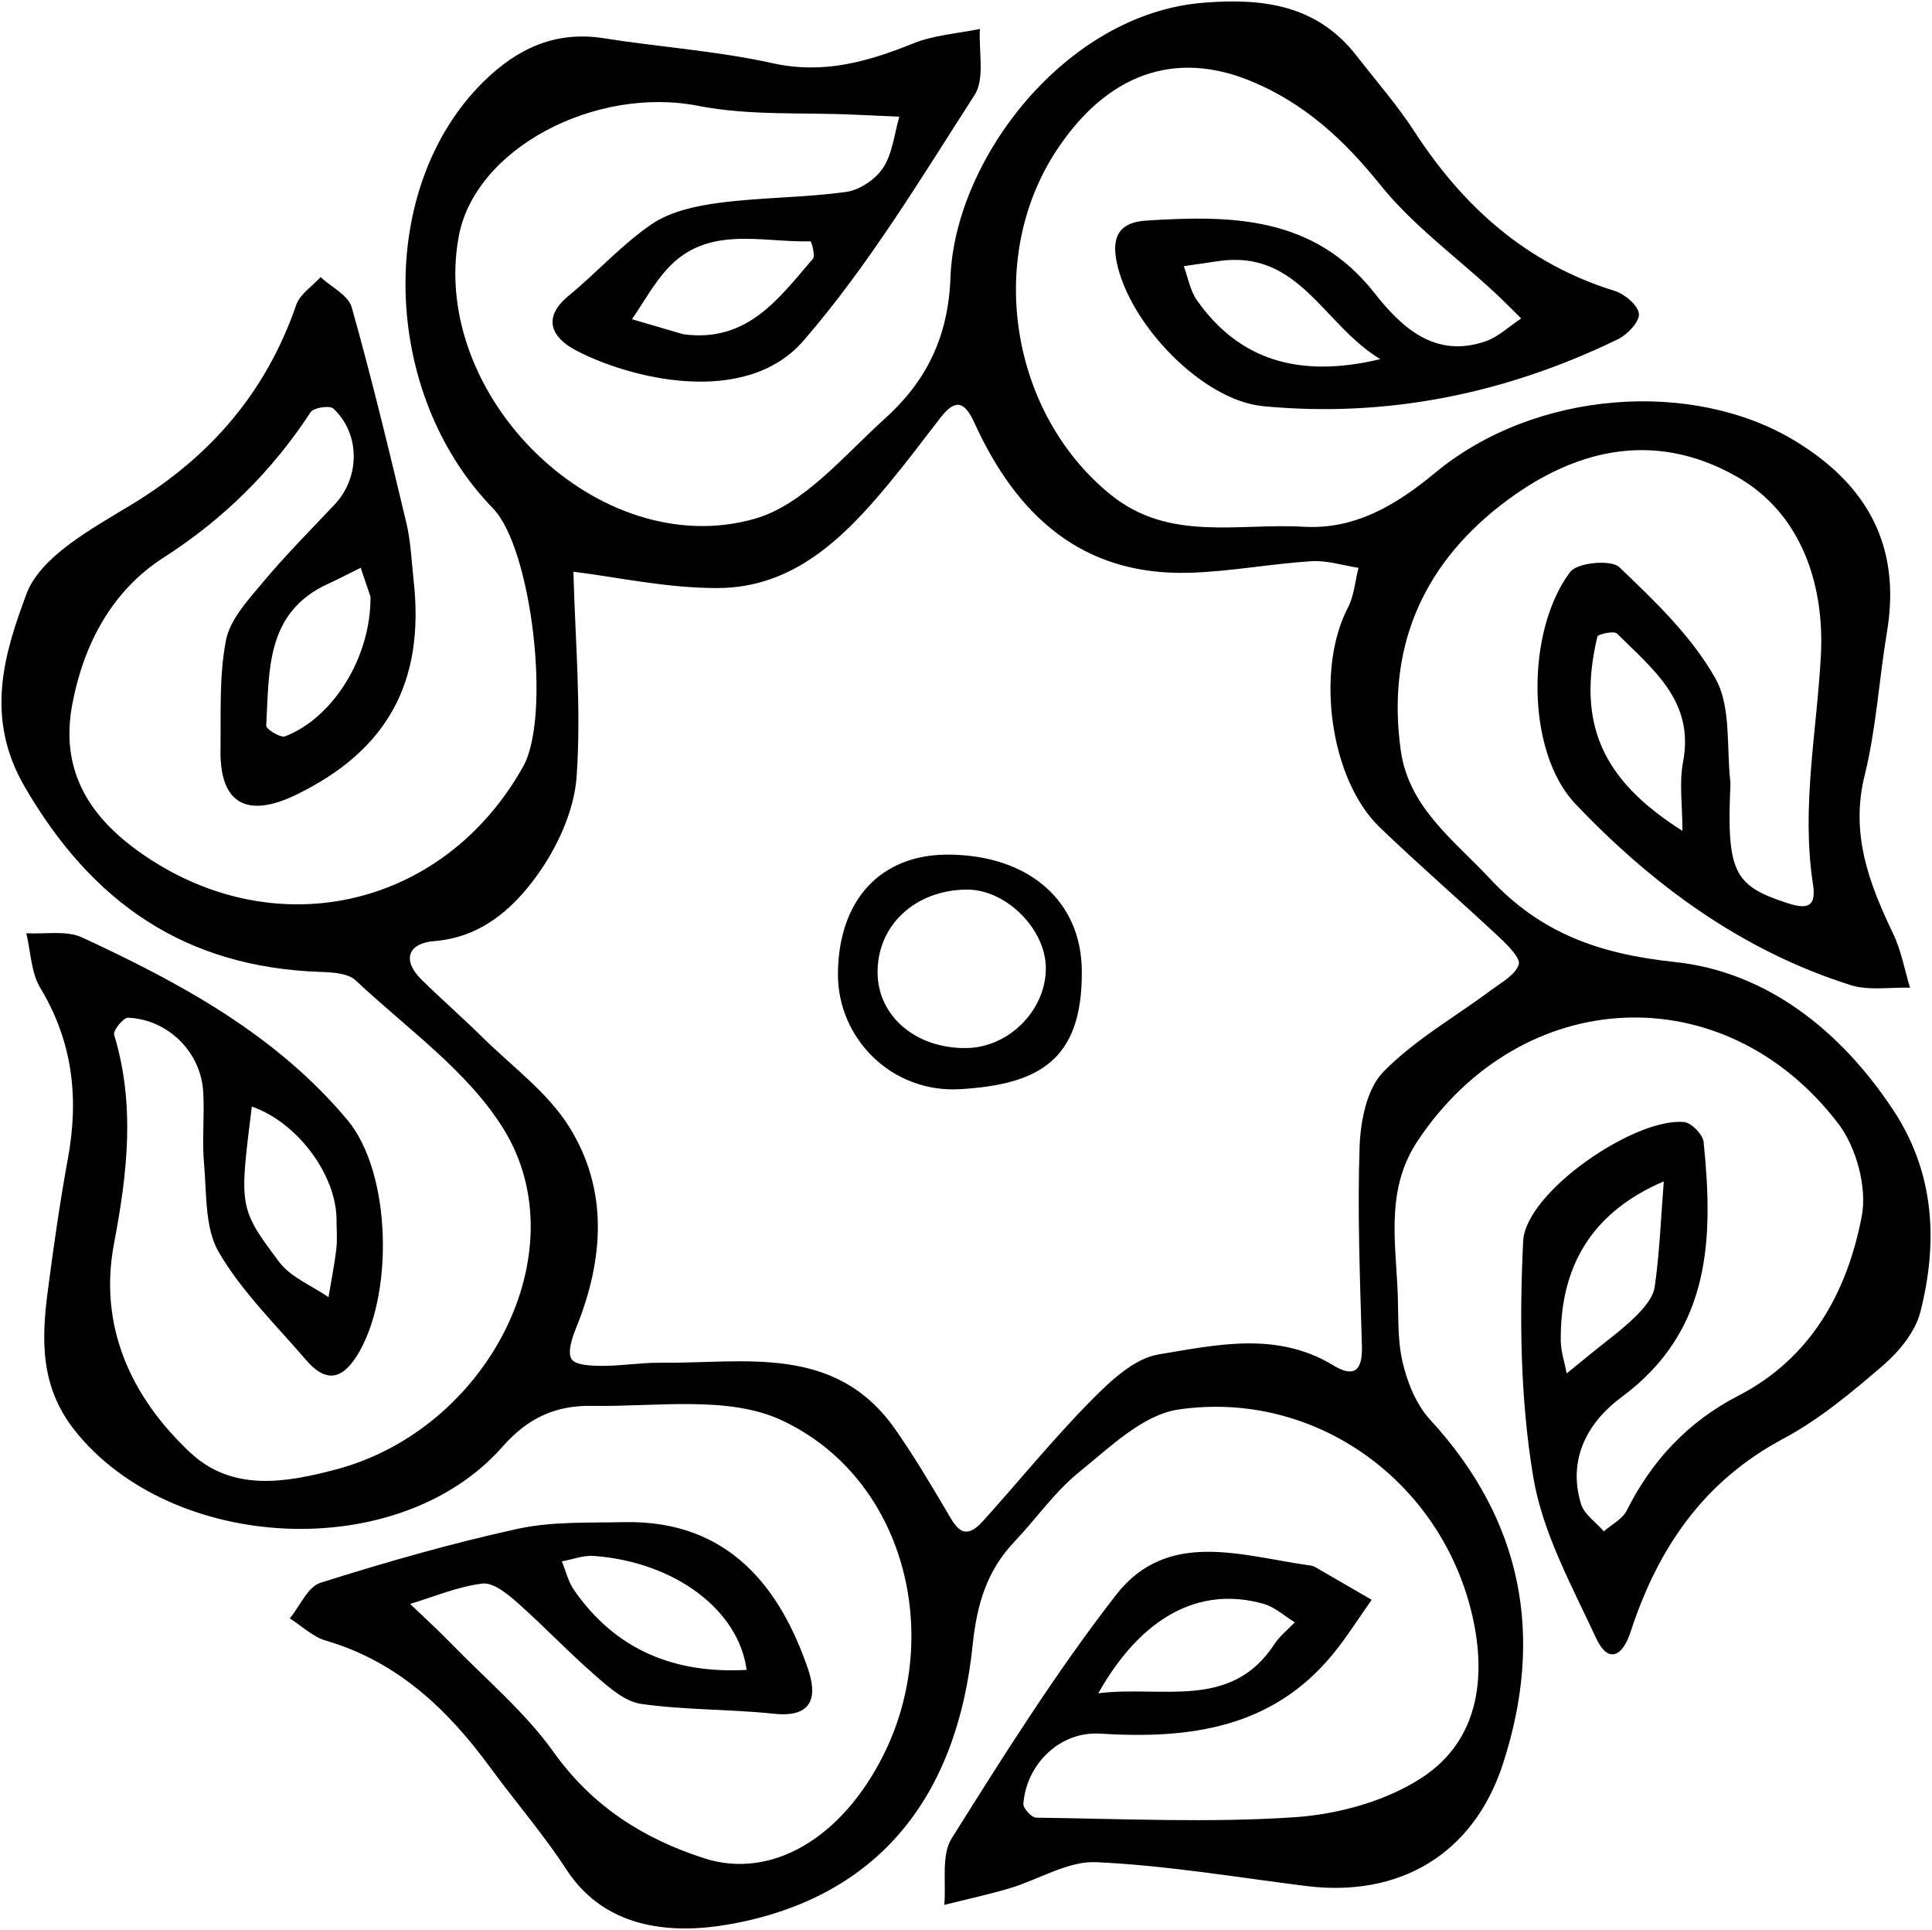<?xml version="1.0" encoding="utf-8"?>
<!-- Generator: Adobe Illustrator 16.0.0, SVG Export Plug-In . SVG Version: 6.00 Build 0)  -->
<!DOCTYPE svg PUBLIC "-//W3C//DTD SVG 1.1//EN" "http://www.w3.org/Graphics/SVG/1.1/DTD/svg11.dtd">
<svg version="1.1" id="Layer_1" xmlns="http://www.w3.org/2000/svg" xmlns:xlink="http://www.w3.org/1999/xlink" x="0px" y="0px"
	 width="332.512px" height="332.097px" viewBox="0 0 332.512 332.097" enable-background="new 0 0 332.512 332.097"
	 xml:space="preserve">
<g>
	<g id="XMLID_1_">
		<g>
			<path d="M151.038,167.431c0.09,7.5,6.64,13.03,15.29,12.919c7.33-0.09,13.74-6.58,13.67-13.83c-0.069-6.74-6.92-13.5-13.63-13.44
				C157.488,153.141,150.938,159.271,151.038,167.431z M165.308,187.421c-11.84,0.73-21.14-8.74-21.09-19.81
				c0.06-12.75,7.35-20.62,19.04-20.55c13.88,0.09,22.94,8.05,22.93,20.15C186.278,182.591,178.618,186.611,165.308,187.421z"/>
			<path d="M289.558,142.971c0-4.37-0.58-8.23,0.109-11.85c2.011-10.49-5.25-15.99-11.37-22.1c-0.5-0.5-3.279,0.08-3.38,0.54
				C271.408,124.421,275.598,134.151,289.558,142.971z M269.648,236.331c1.39-1.13,2.78-2.26,4.17-3.4
				c2.56-2.09,5.27-4.04,7.63-6.35c1.44-1.42,3.08-3.29,3.34-5.14c0.84-5.841,1.061-11.761,1.561-18.15
				c-12.08,5.16-17.88,14.28-17.73,27.45C268.648,232.611,269.288,234.461,269.648,236.331z M205.988,51.651
				c7.11,10.11,17.33,13.57,31.57,10.15c-9.851-5.93-13.971-18.9-27.84-16.87c-1.99,0.3-3.98,0.58-5.98,0.87
				C204.468,47.761,204.828,49.991,205.988,51.651z M189.018,291.381c10.979-1.39,22.8,3.01,30.31-8.45
				c0.93-1.42,2.33-2.52,3.521-3.76c-1.79-1.09-3.45-2.64-5.4-3.189C206.417,272.881,196.478,278.191,189.018,291.381z
				 M98.768,273.571c7.19,10.399,17.39,14.479,29.73,13.779c-1.34-10.27-12.32-18.569-26.29-19.609c-1.8-0.13-3.67,0.609-5.51,0.939
				C97.378,270.321,97.788,272.141,98.768,273.571z M117.578,57.511c11.09,1.52,16.49-6.22,22.33-12.98c0.46-0.53-0.27-3.01-0.41-3
				c-8.49,0.22-17.74-2.87-24.68,4.76c-2.35,2.59-4.06,5.75-6.05,8.64C111.708,55.791,114.638,56.651,117.578,57.511z
				 M83.138,178.591c5.09,5.01,11.17,9.44,14.84,15.34c6.76,10.851,5.94,22.74,1.23,34.44c-0.71,1.74-1.58,4.25-0.85,5.479
				c0.65,1.091,3.45,1.181,5.3,1.19c3.32,0.01,6.63-0.57,9.94-0.54c14.51,0.16,30.12-3.32,40.46,11.42
				c3.11,4.44,5.9,9.12,8.66,13.79c1.64,2.76,2.96,5.92,6.46,2.04c6.229-6.9,12.1-14.16,18.63-20.77
				c3.27-3.311,7.37-7.211,11.58-7.91c9.97-1.65,20.38-4.03,30.08,1.88c3.52,2.14,5.039,0.97,4.93-3.2
				c-0.32-11.47-0.79-22.96-0.4-34.41c0.15-4.42,1.23-9.96,4.061-12.87c5.359-5.5,12.319-9.43,18.56-14.08
				c1.771-1.319,4.16-2.6,4.771-4.41c0.369-1.09-1.931-3.37-3.391-4.73c-6.79-6.36-13.84-12.45-20.55-18.9
				c-8.59-8.27-11.06-27.07-5.47-37.77c1.069-2.05,1.24-4.57,1.83-6.87c-2.7-0.41-5.42-1.31-8.07-1.14
				c-7.01,0.44-13.98,1.78-20.98,1.99c-18.609,0.56-29.84-9.96-37.069-25.83c-1.83-4.01-3.47-3.92-5.91-0.75
				c-2.95,3.82-5.85,7.68-8.93,11.39c-7.71,9.3-16.36,17.76-29.27,17.82c-8.81,0.04-17.63-1.93-24.89-2.81
				c0.28,11.33,1.38,23.36,0.55,35.25c-0.41,5.93-3.38,12.32-6.96,17.22c-4.09,5.59-9.53,10.46-17.52,11.09
				c-4.39,0.34-5.77,3.15-2.14,6.71C76.068,172.021,79.708,175.211,83.138,178.591z M48.058,217.171c1.99,2.64,5.61,4.061,8.48,6.04
				c0.46-2.77,1.02-5.53,1.35-8.31c0.19-1.641,0.03-3.311,0.03-4.98c0-7.76-6.78-16.83-14.58-19.5
				C41.218,207.631,41.018,207.811,48.058,217.171z M45.818,124.871c-0.04,0.59,2.45,2.14,3.23,1.84
				c8.14-3.09,14.79-13.45,14.72-24.02c-0.25-0.75-0.97-2.87-1.69-4.99c-1.87,0.92-3.71,1.89-5.61,2.76
				C45.658,105.401,46.358,115.471,45.818,124.871z M4.528,160.591c3.23,0.19,6.88-0.53,9.61,0.73
				c16.97,7.86,33.41,16.76,45.66,31.411c7.67,9.18,8.02,30.539,1.56,40.68c-2.8,4.39-5.62,4.18-8.66,0.64
				c-5.2-6.06-11.07-11.77-15.04-18.569c-2.44-4.171-2.07-10.08-2.54-15.25c-0.37-4.08,0.1-8.23-0.14-12.33
				c-0.41-6.881-6.02-12.46-12.94-12.78c-0.8-0.03-2.61,2.21-2.4,2.92c3.66,12.03,2.29,23.83-0.02,35.97
				c-2.68,14.141,2.88,26.36,13.12,35.94c7.25,6.8,16.48,5.2,25.13,2.899c26.11-6.939,41.83-37.479,28.8-58.569
				c-6.16-9.98-16.66-17.311-25.45-25.57c-1.34-1.27-4.06-1.4-6.16-1.47c-23.14-0.83-39.18-11.81-50.84-31.91
				c-6.94-11.96-3.42-23.03,0.32-33.09c2.44-6.55,11.36-11.31,18.21-15.48c13.54-8.25,23.06-19.31,28.23-34.29
				c0.64-1.86,2.76-3.2,4.19-4.79c1.85,1.72,4.78,3.12,5.36,5.19c3.46,12.28,6.45,24.7,9.41,37.12c0.77,3.22,0.88,6.59,1.25,9.9
				c1.94,17.47-4.52,29.24-20.2,36.86c-8.55,4.15-13.17,1.48-13.04-7.66c0.09-6.31-0.25-12.75,0.93-18.87
				c0.68-3.56,3.71-6.85,6.2-9.83c3.94-4.72,8.29-9.1,12.51-13.57c4.39-4.64,4.46-12.16-0.22-16.52c-0.63-0.58-3.4-0.16-3.91,0.63
				c-6.67,10.17-14.97,18.39-25.34,25.04c-8.82,5.67-13.71,14.81-15.68,25.22c-2.07,10.95,2.52,18.89,11.25,25.2
				c22.99,16.6,52.51,10.22,66.35-14.49c4.86-8.68,1.48-37.56-5.19-44.42c-19.41-19.94-20.18-55.18-1.62-73.44
				c5.77-5.68,12.35-8.78,20.7-7.46c9.68,1.53,19.53,2.19,29.07,4.3c8.75,1.93,16.35-0.26,24.2-3.42c3.57-1.44,7.62-1.69,11.45-2.48
				c-0.23,3.84,0.89,8.54-0.92,11.37c-9.29,14.44-18.24,29.33-29.42,42.25c-10.09,11.66-30.2,6.47-39.3,1.63
				c-3.92-2.09-5.87-5.46-1.12-9.36c4.88-4,9.16-8.84,14.35-12.35c3.24-2.18,7.62-3.1,11.61-3.63c7.22-0.94,14.58-0.87,21.8-1.87
				c2.32-0.32,5.08-2.19,6.36-4.17c1.61-2.48,1.91-5.81,2.77-8.77c-2.52-0.12-5.05-0.22-7.57-0.34c-9.01-0.43-18.23,0.2-26.99-1.52
				c-17.69-3.48-38.45,7.26-41.27,22.47c-5.09,27.5,24.08,56.22,50.94,48.58c8.44-2.4,15.36-10.89,22.4-17.23
				c7.03-6.34,10.92-13.92,11.29-24.27c0.74-20.34,19.79-45.39,43.521-47.3c10.27-0.83,19.58,0.36,26.38,9.13
				c3.37,4.34,7.02,8.51,10,13.1c8.45,13,19.35,22.7,34.43,27.36c1.72,0.54,4.021,2.48,4.16,3.95c0.12,1.36-1.99,3.57-3.62,4.37
				c-19.27,9.35-39.65,13.54-61.01,11.52c-10.57-1-23.16-14.22-25.271-24.91c-0.89-4.5,0.67-6.74,5.07-7.03
				c14.69-0.94,28.86-0.83,39.32,12.46c4.59,5.84,10.38,11.35,19.149,8.3c2.221-0.78,4.08-2.59,6.101-3.92
				c-1.54-1.51-3.04-3.06-4.63-4.53c-6.601-6.11-14.051-11.53-19.62-18.46c-6.23-7.75-13.03-14.03-22.221-17.84
				c-13.09-5.43-24.89-1.3-33.6,12.06c-12.13,18.58-7.78,45.25,9.5,59.16c10.03,8.07,21.9,4.8,33.06,5.45
				c8.761,0.51,15.761-3.54,22.71-9.29c17.261-14.29,44.33-16.09,61.801-5.56c12.54,7.56,18.439,18.16,15.949,32.98
				c-1.369,8.19-1.84,16.59-3.829,24.61c-2.511,10.08,0.739,18.61,4.899,27.29c1.391,2.9,1.96,6.19,2.9,9.29
				c-3.41-0.1-7.061,0.54-10.2-0.44c-18.7-5.899-34.15-17.25-47.39-31.189c-8.591-9.04-8.5-29.84-0.9-39.91
				c1.22-1.62,7.04-2.17,8.45-0.83c6.109,5.83,12.49,11.92,16.55,19.16c2.77,4.93,1.86,11.92,2.59,17.99
				c-0.68,15.27,0.55,17.63,9.601,20.6c3.079,1.01,5.279,1.19,4.609-3.12c-2.06-13.27,0.65-26.3,1.351-39.45
				c0.619-11.57-2.98-24.31-14.62-30.84c-14.311-8.04-28.19-4.57-40.521,5.03c-13.67,10.65-19.6,24.89-17.16,42.2
				c1.391,9.83,9.131,15.37,15.36,22.06c8.75,9.38,18.8,12.94,31.81,14.32c15.811,1.67,28.57,11.84,37.58,25.47
				c7.11,10.74,7.75,22.67,4.681,34.721c-0.87,3.409-3.61,6.789-6.37,9.17c-5.4,4.659-11.021,9.359-17.26,12.689
				c-13.75,7.32-21.58,18.92-26.23,33.17c-1.45,4.44-3.93,5.471-5.939,1.16c-4.211-9.05-9.261-18.22-10.851-27.85
				c-2.2-13.261-2.38-27.03-1.72-40.5c0.42-8.45,19.229-21.311,27.7-20.49c1.26,0.12,3.229,2.14,3.359,3.439
				c1.69,16.62,1.32,32.48-14.12,43.891c-5.779,4.27-9.369,10.64-6.97,18.42c0.55,1.79,2.58,3.13,3.92,4.68
				c1.34-1.18,3.19-2.1,3.931-3.58c4.329-8.609,10.55-15.279,19.13-19.71c12.609-6.489,18.81-17.87,21.319-30.899
				c0.96-4.96-0.92-11.9-4.05-15.99c-19.62-25.65-54.46-23.88-72.36,2.96c-5.31,7.97-3.949,16.52-3.5,25.11
				c0.23,4.3-0.079,8.729,0.86,12.869c0.811,3.54,2.351,7.4,4.76,10.021c15.98,17.36,19.69,37.29,12.53,59.27
				c-5.07,15.551-17.82,22.99-33.88,20.98c-12.03-1.51-24.04-3.55-36.12-4.1c-4.89-0.221-9.9,3.01-14.91,4.5
				c-3.7,1.09-7.479,1.909-11.23,2.85c0.35-3.87-0.56-8.53,1.28-11.46c8.959-14.271,17.97-28.61,28.29-41.89
				c8.881-11.4,21.71-6.671,33.37-5.061c0.33,0.04,0.67,0.15,0.95,0.311c3.23,1.859,6.45,3.729,9.67,5.6
				c-2.2,3.1-4.229,6.34-6.62,9.28c-10.51,12.88-24.779,14.71-40.14,13.75c-6.84-0.431-12.66,5.189-13.19,12.08
				c-0.06,0.77,1.42,2.369,2.2,2.38c14.851,0.18,29.75,0.92,44.53-0.08c7.5-0.51,15.729-2.78,21.92-6.84
				c9.63-6.32,11.09-17.061,8.63-27.801c-5.3-23.17-27.06-38.96-50.61-35.51c-6.109,0.9-11.81,6.521-17.06,10.76
				c-4.22,3.4-7.42,8.061-11.2,12.04c-4.76,5.03-6.43,10.841-7.149,17.82c-2.66,25.75-15.97,43.32-41.74,47.94
				c-9.07,1.63-21.14,1.35-28.12-9.341c-3.99-6.119-8.81-11.699-13.14-17.6c-7.34-10.03-15.98-18.25-28.32-21.86
				c-2.24-0.649-4.13-2.52-6.19-3.819c1.74-2.11,3.09-5.44,5.28-6.13c11.17-3.521,22.46-6.771,33.89-9.271
				c5.93-1.3,12.24-1.03,18.38-1.16c18.15-0.38,26.93,11.54,31.61,25.19c1.63,4.72,0.97,8.5-5.83,7.78
				c-7.59-0.801-15.3-0.62-22.85-1.69c-2.81-0.4-5.55-2.83-7.87-4.86c-4.64-4.029-8.88-8.529-13.49-12.609
				c-1.7-1.5-4.13-3.471-5.98-3.24c-4.22,0.51-8.3,2.26-12.43,3.5c2.36,2.27,4.78,4.47,7.06,6.82c5.98,6.14,12.7,11.77,17.63,18.68
				c6.68,9.34,15.48,14.92,25.95,18.28c11.54,3.7,23.65-3.471,30.8-17.74c10.47-20.87,3.59-47.74-17.42-57.61
				c-9.27-4.359-21.7-2.319-32.7-2.51c-5.92-0.11-10.84,1.8-15.42,7.021c-17.84,20.29-56.93,18.229-73.62-2.79
				c-5.97-7.53-5.75-15.61-4.63-24.11c0.99-7.59,2.07-15.17,3.45-22.69c1.91-10.39,0.84-20.069-4.73-29.31
				C5.338,167.381,5.298,163.771,4.528,160.591z"/>
		</g>
		<g>
		</g>
	</g>
</g>
</svg>
